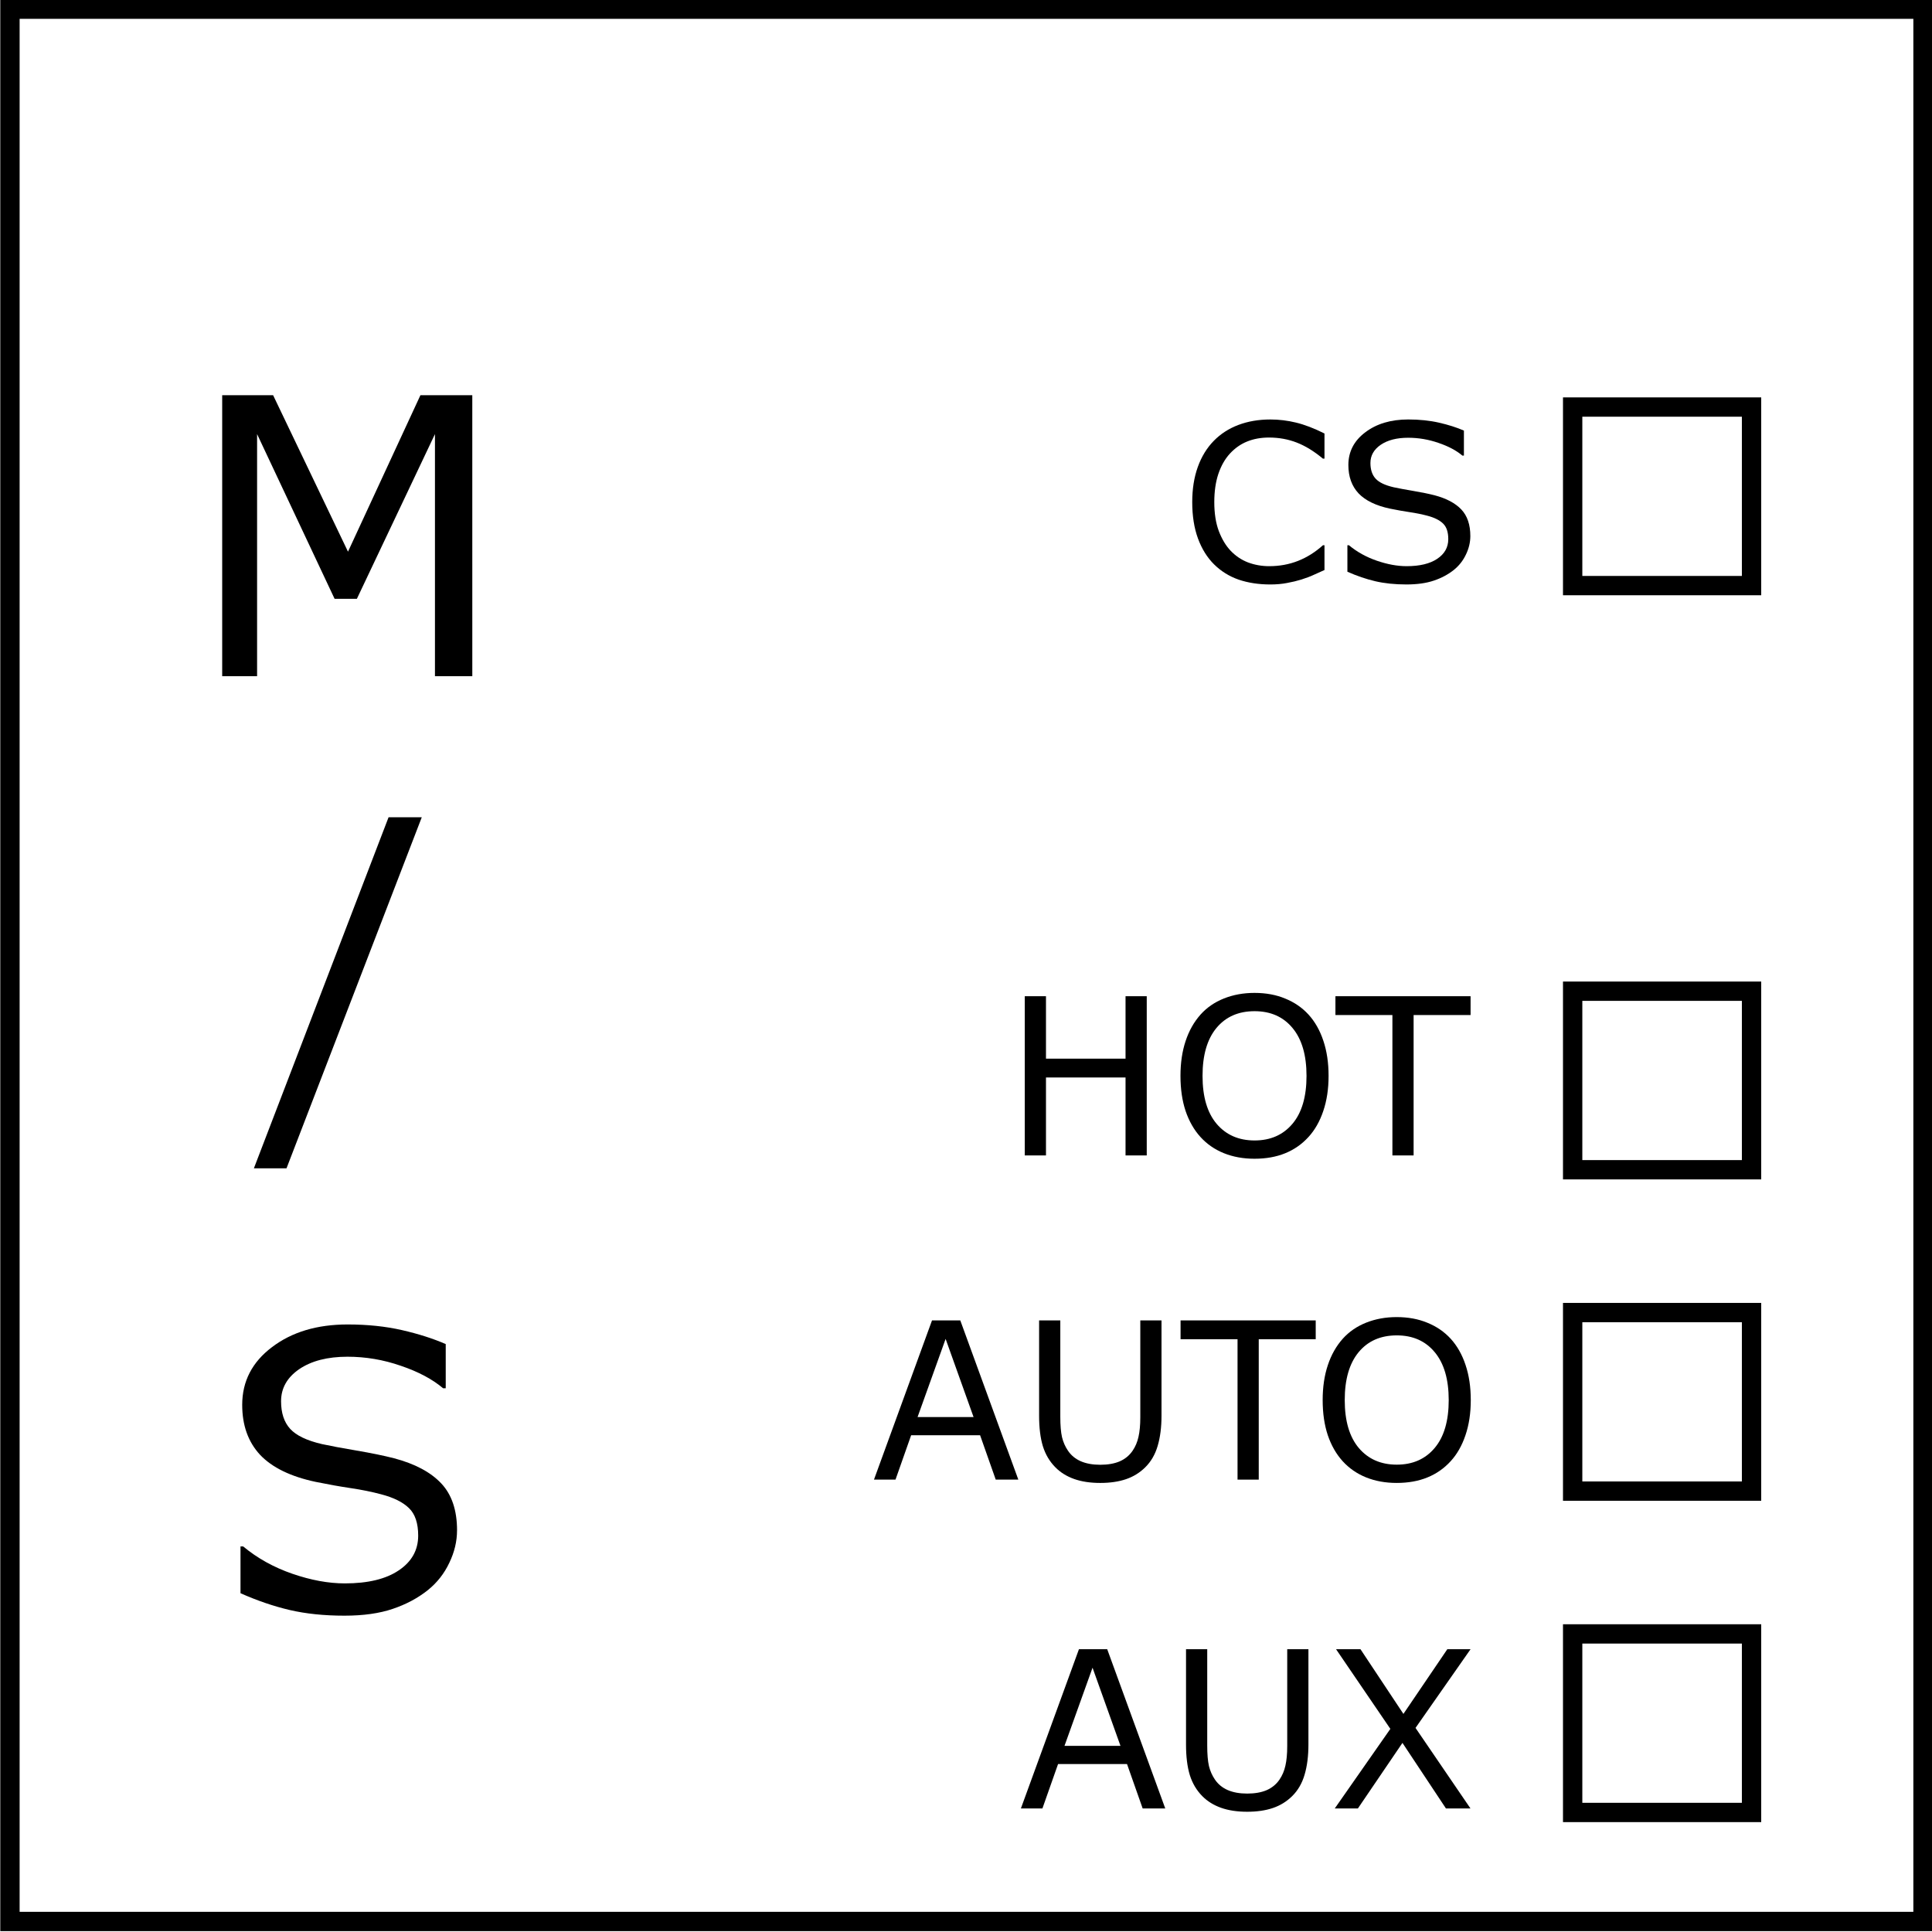 <?xml version="1.0" encoding="UTF-8" standalone="no"?>
<!-- Created with Inkscape (http://www.inkscape.org/) -->

<svg
   width="1000"
   height="999.995"
   viewBox="0 0 264.583 264.582"
   version="1.1"
   id="svg12898"
   sodipodi:docname="MotorStarter.svg"
   inkscape:version="1.2.1 (9c6d41e410, 2022-07-14)"
   xmlns:inkscape="http://www.inkscape.org/namespaces/inkscape"
   xmlns:sodipodi="http://sodipodi.sourceforge.net/DTD/sodipodi-0.dtd"
   xmlns="http://www.w3.org/2000/svg"
   xmlns:svg="http://www.w3.org/2000/svg">
  <sodipodi:namedview
     id="namedview34354"
     pagecolor="#ffffff"
     bordercolor="#000000"
     borderopacity="0.25"
     inkscape:showpageshadow="2"
     inkscape:pageopacity="0.0"
     inkscape:pagecheckerboard="0"
     inkscape:deskcolor="#d1d1d1"
     showgrid="true"
     inkscape:zoom="0.21175106"
     inkscape:cx="321.1318"
     inkscape:cy="937.42152"
     inkscape:window-width="1920"
     inkscape:window-height="1028"
     inkscape:window-x="-6"
     inkscape:window-y="-6"
     inkscape:window-maximized="1"
     inkscape:current-layer="g982">
    <inkscape:grid
       type="xygrid"
       id="grid34535" />
  </sodipodi:namedview>
  <defs
     id="defs12895">
    <rect
       x="-440"
       y="600"
       width="360"
       height="520"
       id="rect35714" />
    <rect
       x="640"
       y="1200"
       width="720"
       height="280"
       id="rect35708" />
    <rect
       x="370"
       y="280"
       width="410"
       height="230"
       id="rect34649" />
    <rect
       x="380"
       y="300"
       width="400"
       height="160"
       id="rect34591" />
    <rect
       x="1259.02"
       y="284.736"
       width="399.675"
       height="41.104"
       id="rect26041" />
    <rect
       x="-99.906"
       y="-396.783"
       width="1227.944"
       height="428.094"
       id="rect7245" />
    <rect
       x="107.033"
       y="-247.095"
       width="937.429"
       height="201.9"
       id="rect2663" />
    <rect
       x="-82.595"
       y="496.426"
       width="447.104"
       height="144.569"
       id="rect16655" />
    <rect
       x="-82.595"
       y="496.426"
       width="447.104"
       height="144.569"
       id="rect16655-3" />
    <rect
       x="-82.595"
       y="496.426"
       width="447.104"
       height="144.569"
       id="rect16655-5" />
    <rect
       x="-82.595"
       y="496.426"
       width="447.104"
       height="144.569"
       id="rect16655-1" />
    <rect
       x="-99.906"
       y="-396.783"
       width="1227.944"
       height="428.094"
       id="rect7245-8" />
    <rect
       x="-99.906"
       y="-396.783"
       width="1227.944"
       height="428.094"
       id="rect7245-8-0" />
    <rect
       x="-99.906"
       y="-396.783"
       width="1227.944"
       height="428.094"
       id="rect7245-8-6" />
    <rect
       x="-99.906"
       y="-396.783"
       width="1227.944"
       height="428.094"
       id="rect7245-85" />
    <rect
       x="-99.906"
       y="-396.783"
       width="1227.944"
       height="428.094"
       id="rect7245-7" />
    <rect
       x="-99.906"
       y="-396.783"
       width="1227.944"
       height="428.094"
       id="rect7245-7-1" />
    <rect
       x="370"
       y="280"
       width="410"
       height="230"
       id="rect34649-8" />
    <rect
       x="370"
       y="280"
       width="410"
       height="230"
       id="rect34649-8-3" />
    <rect
       x="370"
       y="280"
       width="410"
       height="230"
       id="rect34649-8-3-6" />
    <rect
       x="370"
       y="280"
       width="410"
       height="230"
       id="rect34649-1" />
  </defs>
  <g
     aria-label="ENABLE"
     transform="matrix(0.265,0,0,0.265,-256.722,-17.475)"
     id="text2661"
     style="font-size:200px;line-height:1.25;-inkscape-font-specification:'sans-serif, Normal';white-space:pre;shape-inside:url(#rect2663);stroke-width:0.62" />
  <g
     id="g1016"
     transform="matrix(2.023,0,0,2.02,-185.957,-316.129)"
     style="stroke-width:0.495">
    <g
       id="g982"
       transform="translate(-11.619,7.391)"
       style="stroke-width:0.495">
      <path
         id="polyline524"
         style="fill:none;stroke:#000000;stroke-width:1.309;stroke-miterlimit:4;stroke-dasharray:none"
         d="M 104.214,149.731 V 279.377 H 233.72 V 149.731 Z" />
      <path
         id="polyline558-5-6"
         style="fill:none;stroke:#000000;stroke-width:1.309"
         d="m 210.002,259.881 v 12.105 h 12.11 v -12.105 z" />
      <path
         id="polyline558-5"
         style="fill:none;stroke:#000000;stroke-width:1.309"
         d="m 210.002,176.705 v 12.105 h 12.11 v -12.105 z" />
      <path
         id="polyline558-5-0"
         style="fill:none;stroke:#000000;stroke-width:1.309"
         d="m 210.002,216.308 v 12.105 h 12.11 v -12.105 z" />
      <path
         id="polyline558-5-9"
         style="fill:none;stroke:#000000;stroke-width:1.309"
         d="m 210.002,238.095 v 12.105 h 12.11 v -12.105 z" />
      <g
         aria-label="CS"
         transform="matrix(0.131,0,0,0.131,134.945,138.312)"
         id="text34647"
         style="font-size:113.333px;-inkscape-font-specification:'sans-serif, Normal';white-space:pre;shape-inside:url(#rect34649);display:inline;fill:none;stroke:#000000;stroke-width:10;stop-color:#000000">
        <path
           d="m 444.707,377.421 q -3.044,1.328 -5.534,2.49 -2.435,1.162 -6.419,2.435 -3.376,1.051 -7.36,1.771 -3.929,0.775 -8.688,0.775 -8.965,0 -16.325,-2.49 -7.305,-2.546 -12.728,-7.913 -5.312,-5.257 -8.301,-13.337 -2.988,-8.135 -2.988,-18.87 0,-10.182 2.878,-18.206 2.878,-8.024 8.301,-13.558 5.257,-5.368 12.672,-8.19 7.471,-2.822 16.546,-2.822 6.641,0 13.226,1.605 6.641,1.605 14.72,5.645 V 319.758 h -0.83 q -6.807,-5.7 -13.503,-8.301 -6.696,-2.601 -14.333,-2.601 -6.253,0 -11.289,2.048 -4.98,1.992 -8.909,6.253 -3.818,4.15 -5.977,10.514 -2.103,6.309 -2.103,14.609 0,8.688 2.324,14.941 2.38,6.253 6.087,10.182 3.874,4.095 9.02,6.087 5.202,1.937 10.957,1.937 7.913,0 14.831,-2.712 6.917,-2.712 12.949,-8.135 h 0.775 z"
           style="fill:#000000;stroke:none"
           id="path35569" />
        <path
           d="m 520.078,359.878 q 0,4.814 -2.269,9.518 -2.214,4.704 -6.253,7.969 -4.427,3.542 -10.348,5.534 -5.866,1.992 -14.167,1.992 -8.909,0 -16.048,-1.66 -7.083,-1.66 -14.443,-4.925 v -13.724 h 0.775 q 6.253,5.202 14.443,8.024 8.19,2.822 15.384,2.822 10.182,0 15.827,-3.818 5.7,-3.818 5.7,-10.182 0,-5.479 -2.712,-8.079 -2.656,-2.601 -8.135,-4.04 -4.15,-1.107 -9.02,-1.826 -4.814,-0.719 -10.238,-1.826 -10.957,-2.324 -16.269,-7.913 -5.257,-5.645 -5.257,-14.665 0,-10.348 8.743,-16.934 8.743,-6.641 22.191,-6.641 8.688,0 15.937,1.66 7.249,1.66 12.838,4.095 v 12.949 h -0.775 q -4.704,-3.984 -12.396,-6.585 -7.637,-2.656 -15.661,-2.656 -8.799,0 -14.167,3.652 -5.312,3.652 -5.312,9.408 0,5.146 2.656,8.079 2.656,2.933 9.352,4.482 3.542,0.775 10.072,1.882 6.53,1.107 11.068,2.269 9.186,2.435 13.835,7.36 4.648,4.925 4.648,13.779 z"
           style="fill:#000000;stroke:none"
           id="path35571" />
      </g>
      <g
         aria-label="HOT"
         transform="matrix(0.131,0,0,0.131,122.993,177.217)"
         id="text34647-6"
         style="font-size:113.333px;-inkscape-font-specification:'sans-serif, Normal';white-space:pre;shape-inside:url(#rect34649-8);display:inline;stroke-width:10;stop-color:#000000">
        <path
           d="m 444.098,383.397 h -10.957 v -40.342 h -41.116 v 40.342 h -10.957 v -82.399 h 10.957 v 32.318 h 41.116 v -32.318 h 10.957 z"
           id="path35574" />
        <path
           d="m 527.659,310.461 q 5.036,5.534 7.692,13.558 2.712,8.024 2.712,18.206 0,10.182 -2.767,18.262 -2.712,8.024 -7.637,13.392 -5.091,5.589 -12.064,8.411 -6.917,2.822 -15.827,2.822 -8.688,0 -15.827,-2.878 -7.083,-2.878 -12.064,-8.356 -4.98,-5.479 -7.692,-13.447 -2.656,-7.969 -2.656,-18.206 0,-10.072 2.656,-18.04 2.656,-8.024 7.747,-13.724 4.87,-5.423 12.064,-8.301 7.249,-2.878 15.771,-2.878 8.854,0 15.882,2.933 7.083,2.878 12.008,8.245 z m -0.996,31.764 q 0,-16.048 -7.194,-24.736 -7.194,-8.743 -19.645,-8.743 -12.562,0 -19.756,8.743 -7.139,8.688 -7.139,24.736 0,16.214 7.305,24.847 7.305,8.577 19.59,8.577 12.285,0 19.534,-8.577 7.305,-8.633 7.305,-24.847 z"
           id="path35576" />
        <path
           d="m 611.441,310.738 h -29.44 v 72.659 h -10.957 v -72.659 h -29.44 v -9.74 h 69.837 z"
           id="path35578" />
      </g>
      <g
         aria-label="AUTO"
         transform="matrix(0.131,0,0,0.131,114.046,199.196)"
         id="text34647-6-5"
         style="font-size:113.333px;-inkscape-font-specification:'sans-serif, Normal';white-space:pre;shape-inside:url(#rect34649-8-3);display:inline;stroke-width:10;stop-color:#000000">
        <path
           d="m 446.035,383.397 h -11.676 l -8.079,-22.965 h -35.638 l -8.079,22.965 H 371.439 l 29.993,-82.399 h 14.609 z m -23.131,-32.373 -14.443,-40.452 -14.499,40.452 z"
           id="path35553" />
        <path
           d="m 520.022,350.305 q 0,8.965 -1.992,15.661 -1.937,6.641 -6.419,11.068 -4.261,4.206 -9.961,6.143 -5.7,1.937 -13.281,1.937 -7.747,0 -13.503,-2.048 -5.755,-2.048 -9.684,-6.032 -4.482,-4.538 -6.475,-10.957 -1.937,-6.419 -1.937,-15.771 v -49.306 h 10.957 v 49.86 q 0,6.696 0.885,10.57 0.941,3.874 3.099,7.028 2.435,3.597 6.585,5.423 4.206,1.826 10.072,1.826 5.921,0 10.072,-1.771 4.15,-1.826 6.641,-5.479 2.158,-3.154 3.044,-7.194 0.941,-4.095 0.941,-10.127 v -50.137 h 10.957 z"
           id="path35555" />
        <path
           d="m 599.71,310.738 h -29.44 v 72.659 h -10.957 v -72.659 h -29.44 v -9.74 h 69.837 z"
           id="path35557" />
        <path
           d="m 669.436,310.461 q 5.036,5.534 7.692,13.558 2.712,8.024 2.712,18.206 0,10.182 -2.767,18.262 -2.712,8.024 -7.637,13.392 -5.091,5.589 -12.064,8.411 -6.917,2.822 -15.827,2.822 -8.688,0 -15.827,-2.878 -7.083,-2.878 -12.064,-8.356 -4.98,-5.479 -7.692,-13.447 -2.656,-7.969 -2.656,-18.206 0,-10.072 2.656,-18.04 2.656,-8.024 7.747,-13.724 4.87,-5.423 12.064,-8.301 7.249,-2.878 15.771,-2.878 8.854,0 15.882,2.933 7.083,2.878 12.008,8.245 z m -0.996,31.764 q 0,-16.048 -7.194,-24.736 -7.194,-8.743 -19.645,-8.743 -12.562,0 -19.756,8.743 -7.139,8.688 -7.139,24.736 0,16.214 7.305,24.847 7.305,8.577 19.59,8.577 12.285,0 19.534,-8.577 7.305,-8.633 7.305,-24.847 z"
           id="path35559" />
      </g>
      <g
         aria-label="AUX"
         transform="matrix(0.131,0,0,0.131,123.992,221.488)"
         id="text34647-6-5-9"
         style="font-size:113.333px;-inkscape-font-specification:'sans-serif, Normal';white-space:pre;shape-inside:url(#rect34649-8-3-6);display:inline;stroke-width:10;stop-color:#000000">
        <path
           d="m 446.035,383.397 h -11.676 l -8.079,-22.965 h -35.638 l -8.079,22.965 H 371.439 l 29.993,-82.399 h 14.609 z m -23.131,-32.373 -14.443,-40.452 -14.499,40.452 z"
           id="path35581" />
        <path
           d="m 520.022,350.305 q 0,8.965 -1.992,15.661 -1.937,6.641 -6.419,11.068 -4.261,4.206 -9.961,6.143 -5.7,1.937 -13.281,1.937 -7.747,0 -13.503,-2.048 -5.755,-2.048 -9.684,-6.032 -4.482,-4.538 -6.475,-10.957 -1.937,-6.419 -1.937,-15.771 v -49.306 h 10.957 v 49.86 q 0,6.696 0.885,10.57 0.941,3.874 3.099,7.028 2.435,3.597 6.585,5.423 4.206,1.826 10.072,1.826 5.921,0 10.072,-1.771 4.15,-1.826 6.641,-5.479 2.158,-3.154 3.044,-7.194 0.941,-4.095 0.941,-10.127 v -50.137 h 10.957 z"
           id="path35583" />
        <path
           d="m 603.805,300.998 -28.444,40.729 28.389,41.67 h -12.672 l -22.467,-33.922 -23.021,33.922 H 533.636 l 28.721,-41.172 -28.057,-41.227 h 12.617 l 22.191,33.48 22.689,-33.48 z"
           id="path35585" />
      </g>
      <g
         aria-label="M/S"
         transform="scale(0.999,1.001)"
         id="text35214"
         style="font-size:26.177px;-inkscape-font-specification:'sans-serif, Normal';writing-mode:tb-rl;text-orientation:upright;stroke-width:1.309;stop-color:#000000">
        <path
           d="m 135.649,194.759 h -2.531 v -16.399 l -5.292,11.158 h -1.508 l -5.253,-11.158 v 16.399 h -2.365 v -19.032 h 3.451 l 5.074,10.596 4.908,-10.596 h 3.515 z"
           id="path35562" />
        <path
           d="m 132.224,204.313 -9.165,23.774 h -2.211 l 9.126,-23.774 z"
           id="path35564" />
        <path
           d="m 134.614,252.609 q 0,1.112 -0.524,2.198 -0.511,1.086 -1.444,1.841 -1.023,0.818 -2.39,1.278 -1.355,0.46 -3.272,0.46 -2.058,0 -3.707,-0.383 -1.636,-0.383 -3.336,-1.138 v -3.17 h 0.179 q 1.444,1.201 3.336,1.853 1.892,0.652 3.553,0.652 2.352,0 3.656,-0.882 1.317,-0.882 1.317,-2.352 0,-1.265 -0.626,-1.866 -0.614,-0.601 -1.879,-0.933 -0.959,-0.256 -2.083,-0.422 -1.112,-0.166 -2.365,-0.422 -2.531,-0.537 -3.758,-1.828 -1.214,-1.304 -1.214,-3.387 0,-2.39 2.02,-3.911 2.02,-1.534 5.125,-1.534 2.007,0 3.681,0.383 1.674,0.383 2.965,0.946 v 2.991 h -0.179 q -1.086,-0.92 -2.863,-1.521 -1.764,-0.614 -3.617,-0.614 -2.032,0 -3.272,0.844 -1.227,0.844 -1.227,2.173 0,1.189 0.614,1.866 0.614,0.677 2.16,1.035 0.818,0.179 2.326,0.435 1.508,0.256 2.556,0.524 2.122,0.562 3.195,1.7 1.074,1.138 1.074,3.183 z"
           id="path35566" />
      </g>
    </g>
  </g>
  <g
     transform="matrix(0.265,0,0,0.265,-256.722,-17.475)"
     id="text26039"
     style="font-size:40px;line-height:1.25;-inkscape-font-specification:'sans-serif, Normal';white-space:pre;shape-inside:url(#rect26041);stroke-width:0.62" />
</svg>
